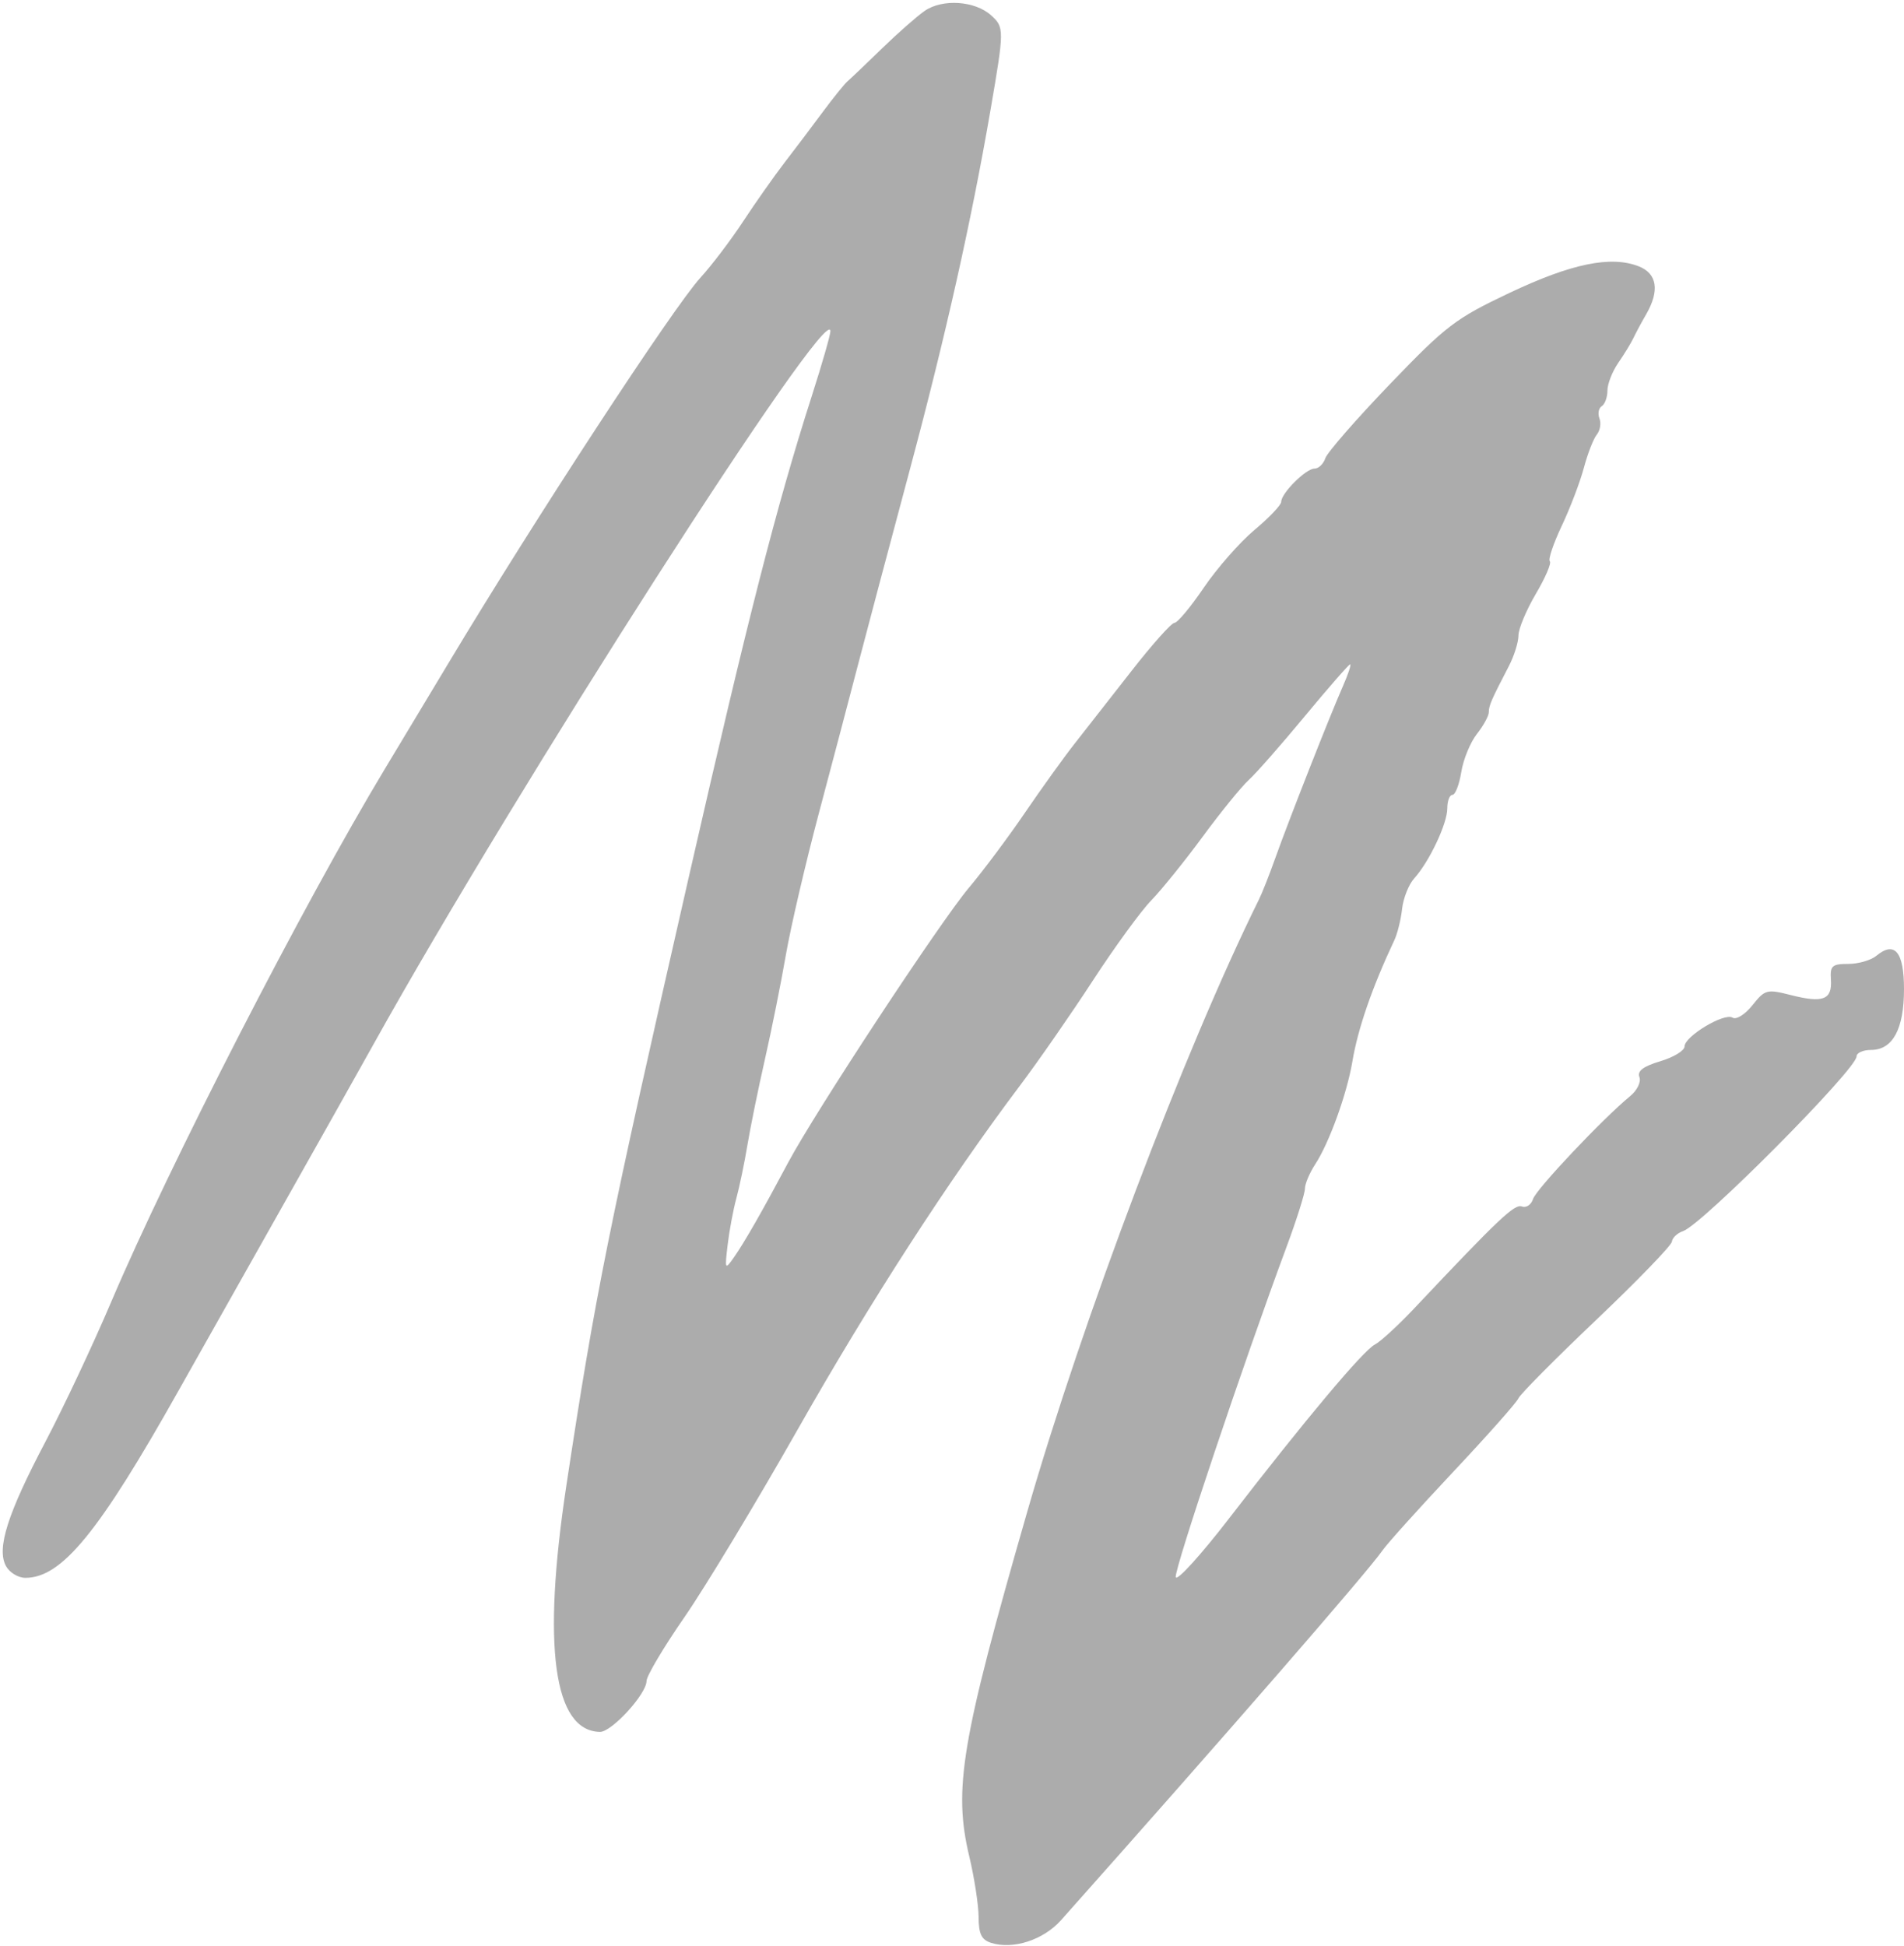 <svg id="svgContent" version="1.1" xmlns="http://www.w3.org/2000/svg" xmlns:xlink="http://www.w3.org/1999/xlink" viewBox="0 0 321 328">
	<g id="svgPath">
		<path d="M 155.882 1.844 C 154.572 2.755, 151.332 5.607, 148.683 8.183 C 146.033 10.759, 143.435 13.233, 142.909 13.683 C 142.383 14.132, 140.501 16.461, 138.726 18.857 C 136.952 21.254, 134.064 25.079, 132.309 27.357 C 130.554 29.636, 127.404 34.108, 125.309 37.295 C 123.214 40.482, 119.972 44.757, 118.104 46.795 C 113.499 51.819, 90.056 87.683, 75.500 111.971 C 73.300 115.642, 68.536 123.563, 64.914 129.573 C 51.146 152.414, 28.532 196.455, 18.738 219.500 C 15.699 226.650, 10.725 237.225, 7.685 243 C 1.264 255.196, -0.592 261.025, 0.998 263.996 C 1.588 265.098, 3.067 265.998, 4.285 265.996 C 10.426 265.986, 16.659 258.359, 30.162 234.332 C 34.128 227.274, 42.075 213.175, 47.821 203 C 53.567 192.825, 60.397 180.675, 62.998 176 C 86.988 132.880, 140 50.155, 140 55.839 C 140 56.464, 138.591 61.369, 136.869 66.738 C 130.919 85.291, 126.078 104.221, 116.144 147.775 C 102.421 207.942, 100.382 218.072, 95.475 250.500 C 91.380 277.556, 93.330 291.817, 101.146 291.968 C 103.112 292.006, 109 285.579, 109 283.395 C 109 282.551, 111.860 277.729, 115.356 272.680 C 118.852 267.631, 127.456 253.375, 134.476 241 C 146.717 219.423, 159.913 199.007, 171.965 183 C 175.070 178.875, 180.600 170.908, 184.253 165.296 C 187.905 159.684, 192.332 153.609, 194.089 151.796 C 195.846 149.983, 199.766 145.125, 202.799 141 C 205.833 136.875, 209.309 132.600, 210.523 131.500 C 211.737 130.400, 215.990 125.563, 219.973 120.750 C 223.956 115.938, 227.398 112, 227.621 112 C 227.844 112, 227.283 113.688, 226.374 115.750 C 224.175 120.740, 217.300 138.219, 215.032 144.588 C 214.035 147.387, 212.794 150.537, 212.274 151.588 C 199.693 177.033, 182.522 222.413, 173.144 255 C 162.036 293.601, 160.698 301.583, 163.420 313 C 164.273 316.575, 164.977 321.157, 164.985 323.183 C 164.997 326.031, 165.473 327.015, 167.087 327.528 C 170.802 328.707, 175.908 327.051, 178.890 323.701 C 206.348 292.852, 230.679 264.870, 233.059 261.401 C 233.852 260.247, 239.220 254.281, 244.990 248.143 C 250.759 242.005, 255.709 236.424, 255.990 235.742 C 256.270 235.059, 262.180 229.100, 269.121 222.500 C 276.063 215.900, 281.800 209.968, 281.871 209.317 C 281.942 208.667, 282.788 207.870, 283.750 207.546 C 286.958 206.466, 313 180.250, 313 178.100 C 313 177.495, 314.099 177, 315.443 177 C 319.099 177, 321 173.491, 321 166.746 C 321 160.459, 319.429 158.572, 316.330 161.138 C 315.425 161.887, 313.294 162.500, 311.593 162.500 C 308.863 162.500, 308.521 162.814, 308.677 165.171 C 308.901 168.536, 307.355 169.131, 301.954 167.760 C 297.876 166.725, 297.566 166.807, 295.447 169.464 C 294.198 171.031, 292.726 171.949, 292.093 171.557 C 290.686 170.688, 284 174.708, 284 176.423 C 284 177.116, 282.163 178.234, 279.918 178.906 C 277.019 179.775, 275.998 180.552, 276.395 181.587 C 276.704 182.392, 276.011 183.820, 274.849 184.773 C 270.233 188.560, 258.984 200.474, 258.458 202.133 C 258.150 203.104, 257.303 203.670, 256.575 203.391 C 255.352 202.921, 252.719 205.414, 238.500 220.495 C 235.750 223.412, 232.733 226.188, 231.795 226.664 C 229.839 227.656, 219.997 239.392, 207.280 255.893 C 202.451 262.159, 198.374 266.649, 198.220 265.870 C 197.962 264.564, 209.707 229.568, 216.910 210.182 C 218.609 205.607, 220 201.203, 220 200.397 C 220 199.590, 220.775 197.747, 221.722 196.301 C 224.083 192.699, 227.079 184.427, 227.990 179 C 228.929 173.401, 231.336 166.440, 235.078 158.500 C 235.596 157.400, 236.183 155.024, 236.382 153.220 C 236.582 151.416, 237.498 149.107, 238.419 148.089 C 240.964 145.278, 244 138.857, 244 136.289 C 244 135.030, 244.392 134, 244.872 134 C 245.352 134, 246.021 132.268, 246.360 130.150 C 246.699 128.033, 247.881 125.150, 248.988 123.743 C 250.094 122.336, 251 120.687, 251 120.079 C 251 118.956, 251.427 117.972, 254.357 112.346 C 255.261 110.611, 256 108.268, 256 107.140 C 256 106.011, 257.315 102.858, 258.922 100.133 C 260.529 97.407, 261.594 94.927, 261.289 94.622 C 260.984 94.317, 261.886 91.634, 263.295 88.659 C 264.703 85.684, 266.382 81.282, 267.025 78.875 C 267.669 76.469, 268.652 73.943, 269.210 73.263 C 269.767 72.582, 269.968 71.359, 269.656 70.545 C 269.343 69.730, 269.518 68.798, 270.044 68.473 C 270.570 68.148, 271 66.965, 271 65.845 C 271 64.725, 271.827 62.614, 272.837 61.154 C 273.848 59.694, 274.990 57.825, 275.376 57 C 275.763 56.175, 276.729 54.375, 277.524 53 C 279.842 48.994, 279.387 46.100, 276.250 44.887 C 271.549 43.070, 264.927 44.434, 254.526 49.361 C 245.371 53.698, 243.821 54.880, 234.313 64.779 C 228.649 70.675, 223.756 76.287, 223.440 77.250 C 223.124 78.213, 222.299 79, 221.607 79 C 220.157 79, 216 83.154, 216 84.603 C 216 85.138, 213.979 87.266, 211.508 89.331 C 209.037 91.396, 205.196 95.767, 202.971 99.043 C 200.746 102.319, 198.512 105, 198.008 105 C 197.503 105, 194.257 108.632, 190.795 113.071 C 187.333 117.511, 183.019 123.023, 181.209 125.321 C 179.399 127.620, 175.619 132.875, 172.809 137 C 169.999 141.125, 165.745 146.819, 163.356 149.652 C 158.493 155.421, 137.386 187.509, 132.870 196 C 128.542 204.138, 125.526 209.411, 123.746 211.953 C 122.216 214.137, 122.179 214.064, 122.676 209.857 C 122.960 207.461, 123.621 203.925, 124.147 202 C 124.673 200.075, 125.514 196.025, 126.017 193 C 126.520 189.975, 127.849 183.462, 128.971 178.527 C 130.092 173.592, 131.673 165.717, 132.483 161.027 C 133.293 156.337, 135.811 145.525, 138.079 137 C 140.346 128.475, 143.254 117.450, 144.540 112.500 C 145.825 107.550, 149.829 92.475, 153.437 79 C 159.413 56.679, 163.789 37.160, 166.999 18.500 C 169.323 4.990, 169.326 4.605, 167.102 2.592 C 164.376 0.125, 158.880 -0.242, 155.882 1.844" stroke="none" fill="#acacac" fill-rule="evenodd">
		</path>
	</g>
</svg>